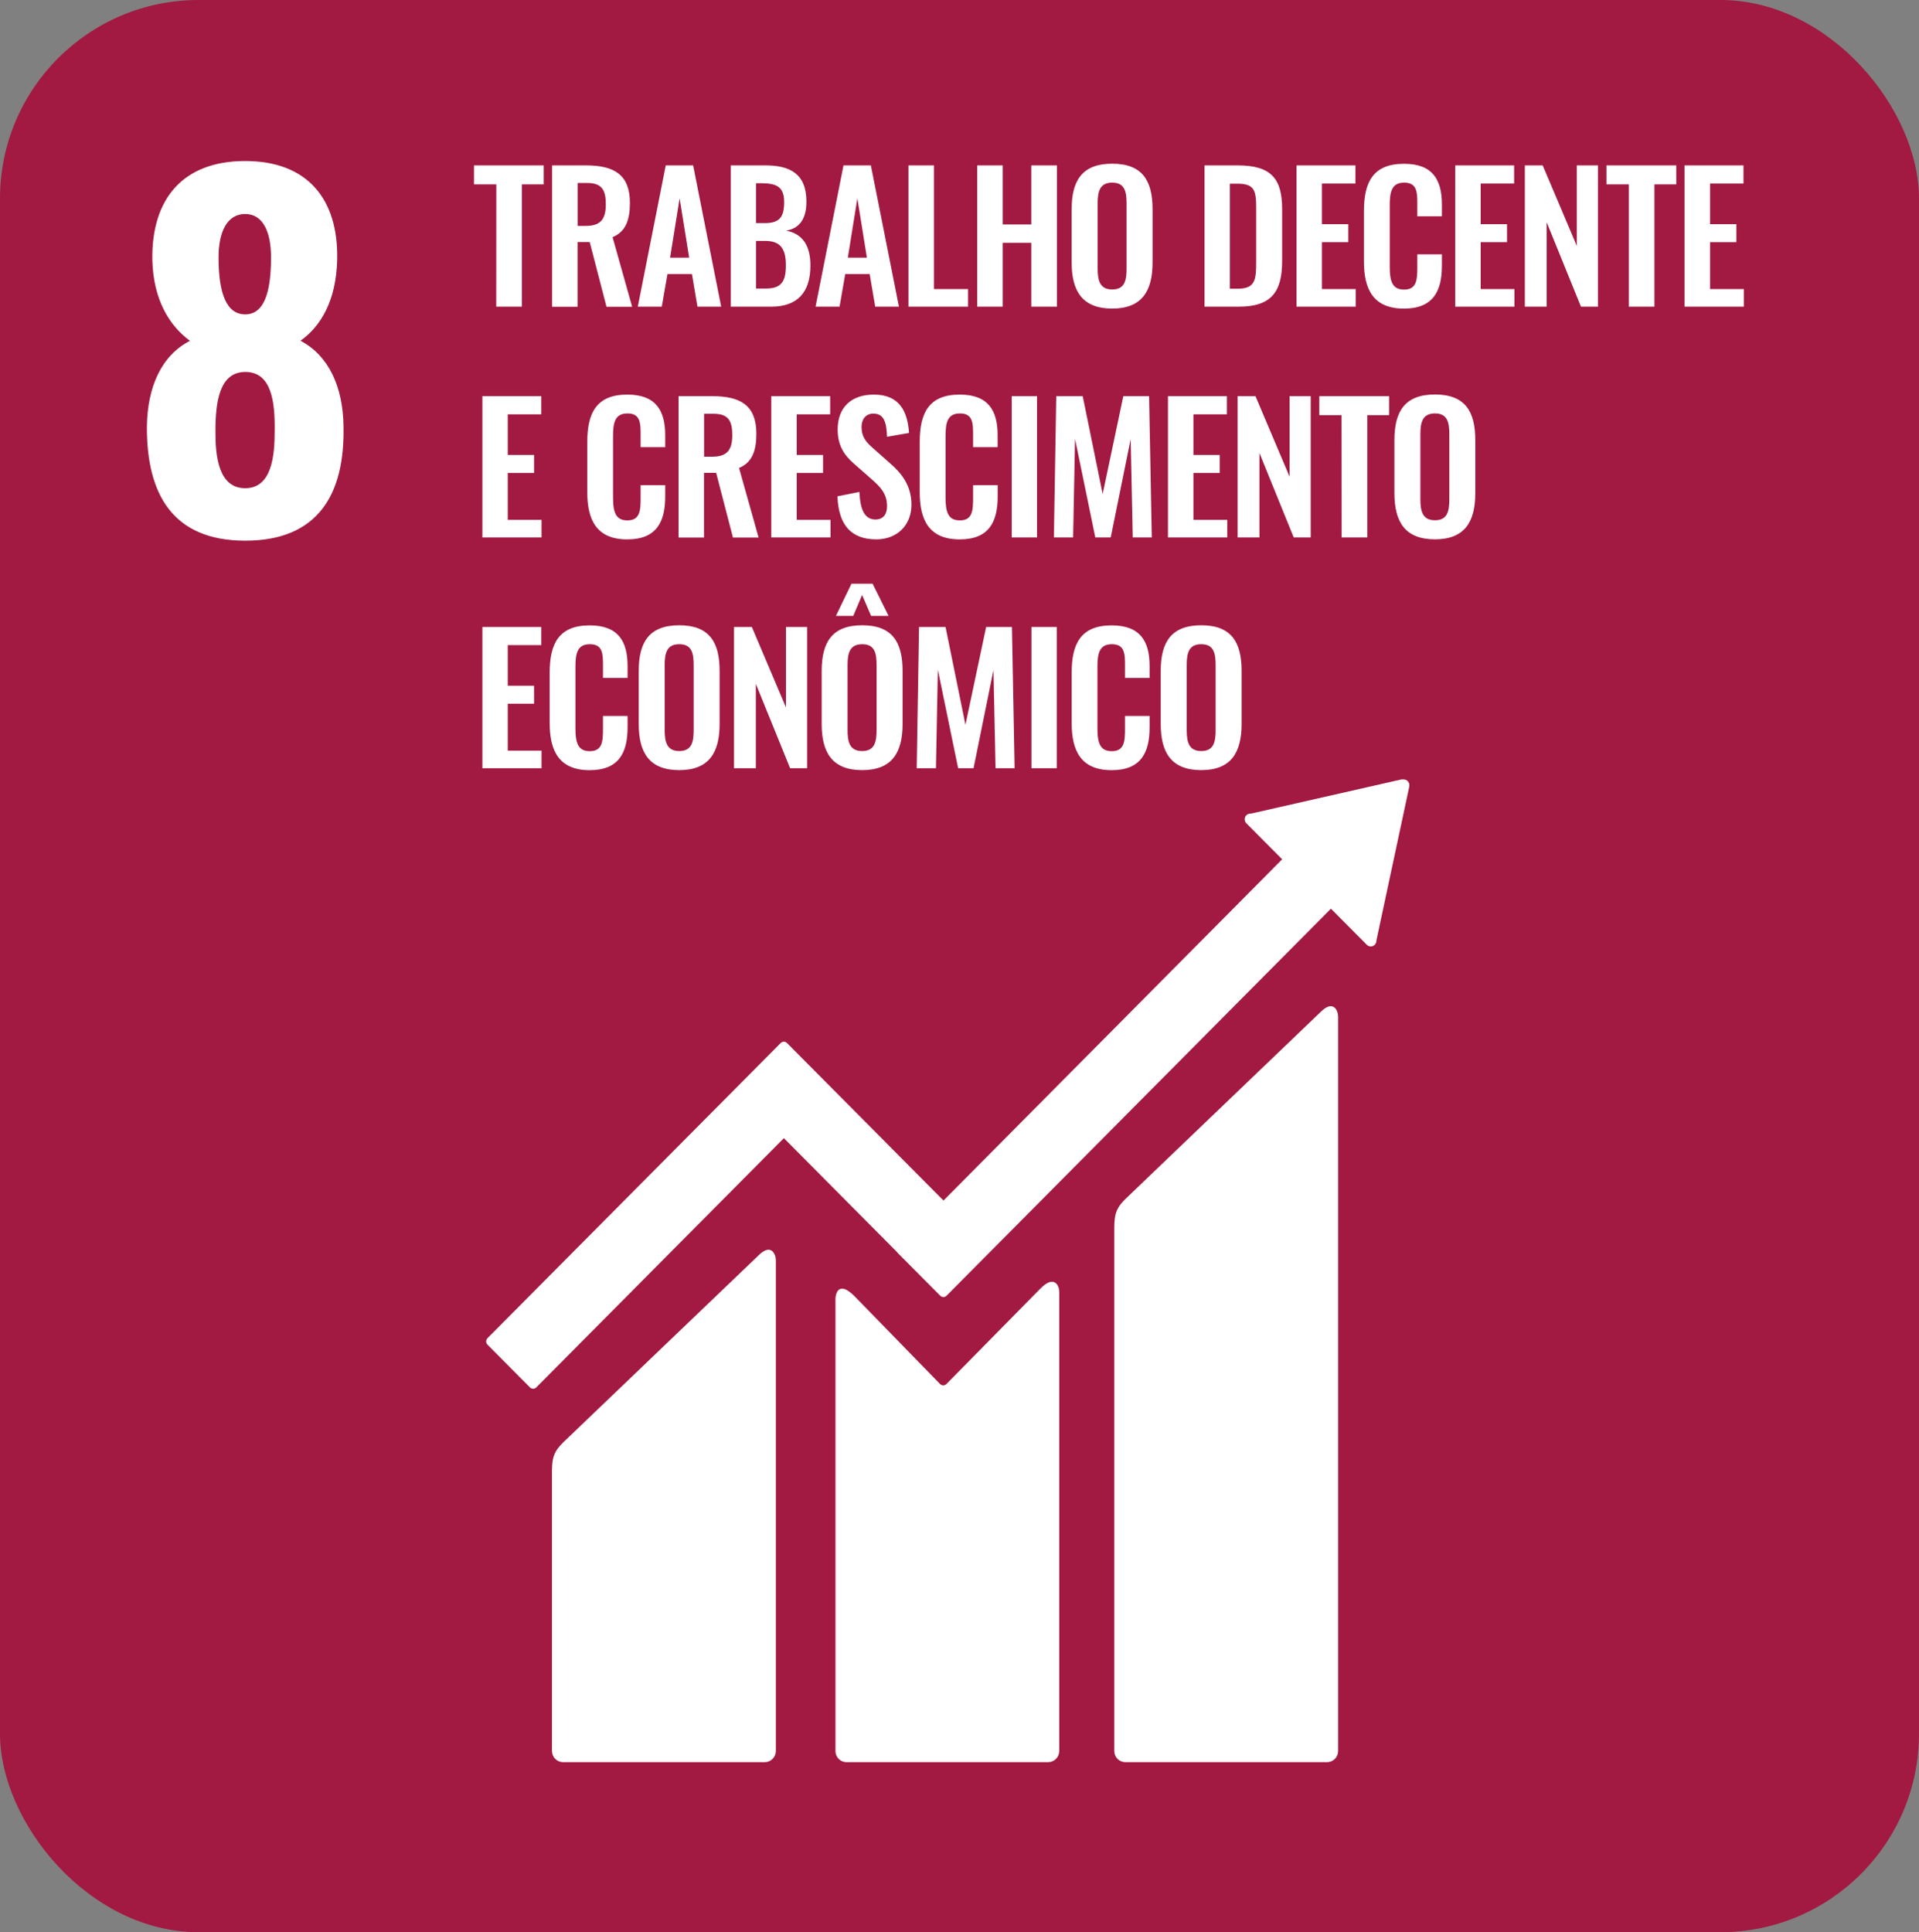 <svg width="145" height="146" viewBox="0 0 145 146" fill="none" xmlns="http://www.w3.org/2000/svg">
<rect x="0" y="0" width="145" height="146" fill="#808080" stroke="none"/>
<g clip-path="url(#clip0_68_595)">
<path d="M-0.217 -0.219H145.218V146.219H-0.217V-0.219Z" fill="#A21942"/>
<path d="M11.1 32.242C11.134 29.243 12.195 26.864 14.352 25.753C12.846 24.65 11.579 22.711 11.511 19.617C11.442 15.005 13.839 12.167 18.527 12.167C23.215 12.167 25.576 15.028 25.477 19.613C25.409 22.75 24.21 24.682 22.704 25.749C24.826 26.852 25.926 29.23 25.956 32.238C26.059 37.34 24.039 40.856 18.527 40.856C13.051 40.854 11.076 37.337 11.1 32.242ZM20.754 32.586C20.789 30.356 20.515 28.105 18.539 28.105C16.588 28.105 16.279 30.346 16.279 32.586C16.27 34.472 16.513 36.889 18.527 36.889C20.541 36.889 20.754 34.442 20.754 32.58V32.586ZM20.48 19.446C20.48 17.516 19.864 16.172 18.529 16.172C17.16 16.172 16.515 17.516 16.515 19.446C16.515 22.135 17.097 23.755 18.529 23.755C19.937 23.755 20.48 22.135 20.48 19.446ZM37.502 13.933H35.814V12.497H41.083V13.933H39.433V23.173H37.496L37.502 13.933ZM41.717 12.497H44.271C46.391 12.497 47.596 13.183 47.596 15.336C47.596 16.616 47.281 17.512 46.286 17.919L47.765 23.18H45.827L44.559 18.288H43.642V23.18H41.717V12.497ZM44.257 17.07C45.37 17.07 45.775 16.583 45.775 15.435C45.775 14.355 45.475 13.827 44.365 13.827H43.646V17.072L44.257 17.07ZM50.304 12.497H52.373L54.493 23.173H52.701L52.282 20.708H50.435L50.004 23.173H48.192L50.304 12.497ZM52.072 19.467L51.353 14.987L50.633 19.467H52.072ZM55.214 12.497H57.832C59.691 12.497 60.934 13.13 60.934 15.239C60.934 16.543 60.398 17.267 59.403 17.427C60.645 17.664 61.236 18.56 61.236 20.063C61.236 22.105 60.241 23.173 58.277 23.173H55.214V12.497ZM57.798 16.859C58.95 16.859 59.25 16.346 59.25 15.265C59.25 14.132 58.7 13.846 57.522 13.846H57.129V16.859H57.798ZM57.876 21.803C59.055 21.803 59.381 21.249 59.381 20.049C59.381 18.783 58.962 18.203 57.81 18.203H57.129V21.803H57.876ZM63.735 12.497H65.803L67.924 23.173H66.131L65.713 20.708H63.866L63.437 23.173H61.624L63.735 12.497ZM65.503 19.467L64.782 14.985L64.063 19.467H65.503ZM68.645 12.497H70.568V21.841H73.148V23.173H68.645V12.497ZM73.841 12.497H75.766V16.958H77.925V12.497H79.862V23.173H77.925V18.349H75.766V23.173H73.841V12.497ZM80.974 19.826V15.817C80.974 13.655 81.759 12.369 84.039 12.369C86.319 12.369 87.088 13.649 87.088 15.817V19.826C87.088 21.973 86.302 23.317 84.039 23.317C81.775 23.317 80.974 21.987 80.974 19.826ZM85.124 20.278V15.37C85.124 14.474 84.981 13.801 84.039 13.801C83.096 13.801 82.939 14.474 82.939 15.37V20.278C82.939 21.162 83.082 21.874 84.039 21.874C84.996 21.874 85.124 21.17 85.124 20.278ZM91.015 12.497H93.514C96.094 12.497 96.879 13.537 96.879 15.819V19.706C96.879 22.052 96.074 23.173 93.593 23.173H91.015V12.497ZM93.54 21.815C94.864 21.815 94.916 21.103 94.916 19.773V15.687C94.916 14.407 94.785 13.88 93.506 13.88H92.93V21.815H93.54ZM97.965 12.497H102.416V13.868H99.888V16.938H101.878V18.297H99.888V21.841H102.44V23.173H97.965V12.497ZM103.058 19.759V15.95C103.058 13.762 103.751 12.377 106.079 12.377C108.254 12.369 108.951 13.586 108.951 15.45V16.346H107.092V15.423C107.092 14.527 107.078 13.801 106.097 13.801C105.116 13.801 105.009 14.566 105.009 15.541V20.168C105.009 21.328 105.245 21.882 106.097 21.882C107.052 21.882 107.092 21.129 107.092 20.18V19.219H108.951V20.075C108.951 21.961 108.322 23.319 106.083 23.319C103.751 23.319 103.058 21.841 103.058 19.759ZM109.958 12.497H114.408V13.868H111.881V16.938H113.871V18.297H111.881V21.841H114.432V23.173H109.958V12.497ZM115.218 12.497H116.567L119.145 18.581V12.497H120.742V23.173H119.459L116.867 16.794V23.173H115.218V12.497ZM123.072 13.933H121.384V12.497H126.659V13.933H125.009V23.173H123.072V13.933ZM127.287 12.497H131.738V13.868H129.212V16.938H131.202V18.297H129.212V21.841H131.764V23.173H127.287V12.497ZM36.451 29.936H40.901V31.307H38.366V34.377H40.356V35.736H38.366V39.28H40.919V40.612H36.451V29.936ZM44.375 37.197V33.389C44.375 31.201 45.068 29.816 47.396 29.816C49.569 29.816 50.264 31.033 50.264 32.889V33.785H48.405V32.862C48.405 31.966 48.391 31.24 47.41 31.24C46.429 31.24 46.323 32.004 46.323 32.98V37.607C46.323 38.767 46.558 39.321 47.41 39.321C48.365 39.321 48.405 38.568 48.405 37.619V36.658H50.264V37.514C50.264 39.4 49.636 40.758 47.396 40.758C45.068 40.758 44.375 39.28 44.375 37.197ZM51.273 29.936H53.827C55.947 29.936 57.151 30.622 57.151 32.775C57.151 34.054 56.837 34.951 55.842 35.358L57.321 40.618H55.381L54.112 35.727H53.196V40.618H51.273V29.936ZM53.812 34.509C54.926 34.509 55.331 34.022 55.331 32.874C55.331 31.794 55.031 31.266 53.921 31.266H53.202V34.511L53.812 34.509ZM58.277 29.936H62.728V31.307H60.2V34.377H62.19V35.736H60.2V39.28H62.754V40.612H58.277V29.936ZM63.278 37.502L64.939 37.171C64.992 38.437 65.294 39.254 66.147 39.254C66.764 39.254 67.025 38.832 67.025 38.252C67.025 37.329 66.554 36.816 65.859 36.21L64.524 35.036C63.765 34.377 63.294 33.639 63.294 32.453C63.294 30.765 64.341 29.816 66.031 29.816C68.02 29.816 68.582 31.161 68.687 32.716L67.025 33.006C66.985 32.004 66.842 31.254 65.99 31.254C65.414 31.254 65.1 31.688 65.1 32.256C65.1 32.98 65.402 33.375 65.964 33.864L67.287 35.036C68.151 35.788 68.87 36.723 68.87 38.134C68.87 39.675 67.797 40.756 66.214 40.756C64.272 40.758 63.356 39.623 63.278 37.502ZM69.495 37.197V33.389C69.495 31.201 70.189 29.816 72.515 29.816C74.688 29.816 75.381 31.033 75.381 32.889V33.785H73.526V32.862C73.526 31.966 73.514 31.24 72.531 31.24C71.549 31.24 71.446 32.004 71.446 32.98V37.607C71.446 38.767 71.682 39.321 72.531 39.321C73.488 39.321 73.526 38.568 73.526 37.619V36.658H75.385V37.514C75.385 39.4 74.757 40.758 72.519 40.758C70.189 40.758 69.495 39.28 69.495 37.197ZM76.447 29.936H78.358V40.612H76.447V29.936ZM79.81 29.936H81.811L83.318 37.329L84.877 29.936H86.826L87.028 40.612H85.59L85.433 33.191L83.926 40.612H82.762L81.23 33.164L81.085 40.612H79.632L79.81 29.936ZM88.252 29.936H92.705V31.307H90.177V34.377H92.167V35.736H90.177V39.28H92.731V40.612H88.252V29.936ZM93.514 29.936H94.864L97.441 36.019V29.936H99.038V40.612H97.755L95.164 34.233V40.612H93.514V29.936ZM101.368 31.372H99.687V29.936H104.961V31.372H103.312V40.612H101.374L101.368 31.372ZM105.362 37.264V33.255C105.362 31.094 106.147 29.808 108.425 29.808C110.703 29.808 111.474 31.088 111.474 33.255V37.262C111.474 39.41 110.689 40.754 108.425 40.754C106.161 40.754 105.362 39.426 105.362 37.264ZM109.511 37.725V32.809C109.511 31.913 109.368 31.24 108.425 31.24C107.483 31.24 107.325 31.913 107.325 32.809V37.717C107.325 38.601 107.468 39.312 108.425 39.312C109.382 39.312 109.511 38.609 109.511 37.717V37.725ZM36.451 47.375H40.901V48.746H38.366V51.816H40.356V53.174H38.366V56.719H40.919V58.051H36.451V47.375ZM41.534 54.636V50.828C41.534 48.64 42.228 47.255 44.555 47.255C46.727 47.255 47.42 48.472 47.42 50.327V51.224H45.562V50.301C45.562 49.405 45.549 48.679 44.567 48.679C43.584 48.679 43.481 49.443 43.481 50.419V55.046C43.481 56.206 43.717 56.76 44.567 56.76C45.523 56.76 45.562 56.007 45.562 55.058V54.097H47.42V54.953C47.42 56.839 46.792 58.197 44.555 58.197C42.228 58.197 41.534 56.719 41.534 54.636ZM48.262 54.703V50.694C48.262 48.533 49.047 47.247 51.325 47.247C53.603 47.247 54.374 48.535 54.374 50.694V54.701C54.374 56.849 53.589 58.193 51.323 58.193C49.058 58.193 48.262 56.865 48.262 54.703ZM52.413 55.156V50.248C52.413 49.352 52.268 48.679 51.325 48.679C50.383 48.679 50.226 49.352 50.226 50.248V55.156C50.226 56.04 50.371 56.751 51.325 56.751C52.28 56.751 52.413 56.048 52.413 55.156ZM55.462 47.375H56.811L59.389 53.458V47.375H60.986V58.051H59.703L57.111 51.672V58.051H55.462V47.375ZM62.086 54.703V50.694C62.086 48.533 62.871 47.247 65.149 47.247C67.426 47.247 68.2 48.527 68.2 50.694V54.701C68.2 56.849 67.414 58.193 65.149 58.193C62.883 58.193 62.086 56.865 62.086 54.703ZM64.337 44.106H65.934L67.142 46.539H65.821L65.141 44.958L64.472 46.539H63.163L64.337 44.106ZM66.236 55.156V50.248C66.236 49.352 66.091 48.679 65.149 48.679C64.206 48.679 64.041 49.352 64.041 50.248V55.156C64.041 56.04 64.186 56.751 65.141 56.751C66.095 56.751 66.236 56.048 66.236 55.156ZM69.442 47.375H71.446L72.95 54.768L74.513 47.375H76.463L76.664 58.051H75.224L75.067 50.63L73.561 58.051H72.397L70.864 50.603L70.721 58.051H69.267L69.442 47.375ZM77.937 47.375H79.848V58.051H77.937V47.375ZM80.976 54.636V50.828C80.976 48.64 81.668 47.255 83.997 47.255C86.169 47.255 86.864 48.472 86.864 50.327V51.224H85.005V50.301C85.005 49.405 84.991 48.679 84.011 48.679C83.03 48.679 82.923 49.443 82.923 50.419V55.046C82.923 56.206 83.159 56.76 84.011 56.76C84.965 56.76 85.005 56.007 85.005 55.058V54.097H86.864V54.953C86.864 56.839 86.236 58.197 83.997 58.197C81.668 58.197 80.976 56.719 80.976 54.636ZM87.704 54.703V50.694C87.704 48.533 88.49 47.247 90.767 47.247C93.045 47.247 93.816 48.527 93.816 50.694V54.701C93.816 56.849 93.031 58.193 90.767 58.193C88.504 58.193 87.704 56.865 87.704 54.703ZM91.853 55.156V50.248C91.853 49.352 91.71 48.679 90.767 48.679C89.825 48.679 89.668 49.352 89.668 50.248V55.156C89.668 56.04 89.811 56.751 90.767 56.751C91.724 56.751 91.853 56.048 91.853 55.156ZM99.785 76.469L85.038 90.597C84.48 91.155 84.196 91.564 84.196 92.718V132.31C84.196 132.422 84.218 132.531 84.261 132.634C84.303 132.736 84.365 132.829 84.443 132.908C84.522 132.986 84.614 133.048 84.716 133.09C84.818 133.133 84.927 133.154 85.038 133.154H100.271C100.493 133.154 100.706 133.065 100.864 132.907C101.021 132.749 101.11 132.534 101.111 132.31V76.826C101.111 76.36 100.748 75.506 99.785 76.469ZM57.298 94.876L42.547 108.999C41.993 109.559 41.707 109.968 41.707 111.118V132.31C41.708 132.534 41.797 132.748 41.954 132.906C42.111 133.064 42.325 133.153 42.547 133.154H57.782C58.004 133.154 58.218 133.065 58.376 132.907C58.533 132.749 58.623 132.535 58.624 132.31V95.228C58.624 94.762 58.257 93.906 57.298 94.876Z" fill="white"/>
<path d="M106.489 59.339C106.491 59.279 106.481 59.22 106.459 59.165C106.437 59.11 106.404 59.06 106.362 59.019C106.289 58.947 106.192 58.904 106.09 58.897H105.889L94.595 61.462L94.393 61.484C94.311 61.502 94.235 61.542 94.174 61.6C94.095 61.681 94.05 61.79 94.05 61.904C94.05 62.018 94.095 62.127 94.174 62.208L94.301 62.336L96.88 64.931L71.29 90.715L59.468 78.814C59.437 78.781 59.4 78.756 59.358 78.738C59.317 78.721 59.273 78.712 59.228 78.712C59.183 78.712 59.139 78.721 59.097 78.738C59.056 78.756 59.019 78.781 58.987 78.814L55.783 82.042L36.832 101.119C36.77 101.184 36.734 101.271 36.734 101.361C36.734 101.452 36.77 101.539 36.832 101.604L40.045 104.836C40.076 104.868 40.113 104.893 40.154 104.91C40.195 104.927 40.239 104.936 40.283 104.936C40.328 104.936 40.371 104.927 40.413 104.91C40.453 104.893 40.491 104.868 40.522 104.836L59.231 86.002L67.808 94.638C67.815 94.653 67.824 94.666 67.834 94.679L71.042 97.905C71.074 97.938 71.111 97.963 71.152 97.981C71.194 97.998 71.238 98.007 71.283 98.007C71.328 98.007 71.372 97.998 71.414 97.981C71.455 97.963 71.492 97.938 71.524 97.905L100.566 68.663L103.275 71.388C103.333 71.446 103.406 71.487 103.487 71.504C103.567 71.521 103.651 71.515 103.727 71.485C103.804 71.455 103.871 71.404 103.919 71.337C103.967 71.27 103.995 71.191 104 71.108V71.072L106.479 59.465L106.489 59.339Z" fill="white"/>
<path d="M78.626 97.354L71.493 104.599C71.427 104.654 71.344 104.682 71.26 104.679C71.175 104.675 71.094 104.64 71.034 104.581L64.565 97.942C63.381 96.753 63.127 97.717 63.127 98.183V132.308C63.126 132.419 63.148 132.529 63.189 132.631C63.231 132.734 63.292 132.827 63.37 132.905C63.447 132.984 63.539 133.046 63.641 133.089C63.742 133.132 63.851 133.154 63.961 133.154H79.2C79.422 133.153 79.635 133.063 79.792 132.905C79.949 132.747 80.037 132.532 80.038 132.308V97.621C80.038 97.155 79.673 96.299 78.628 97.354" fill="white"/>
</g>
<defs>
<clipPath id="clip0_68_595">
<rect width="145" height="146" rx="15" fill="white"/>
</clipPath>
</defs>
</svg>
